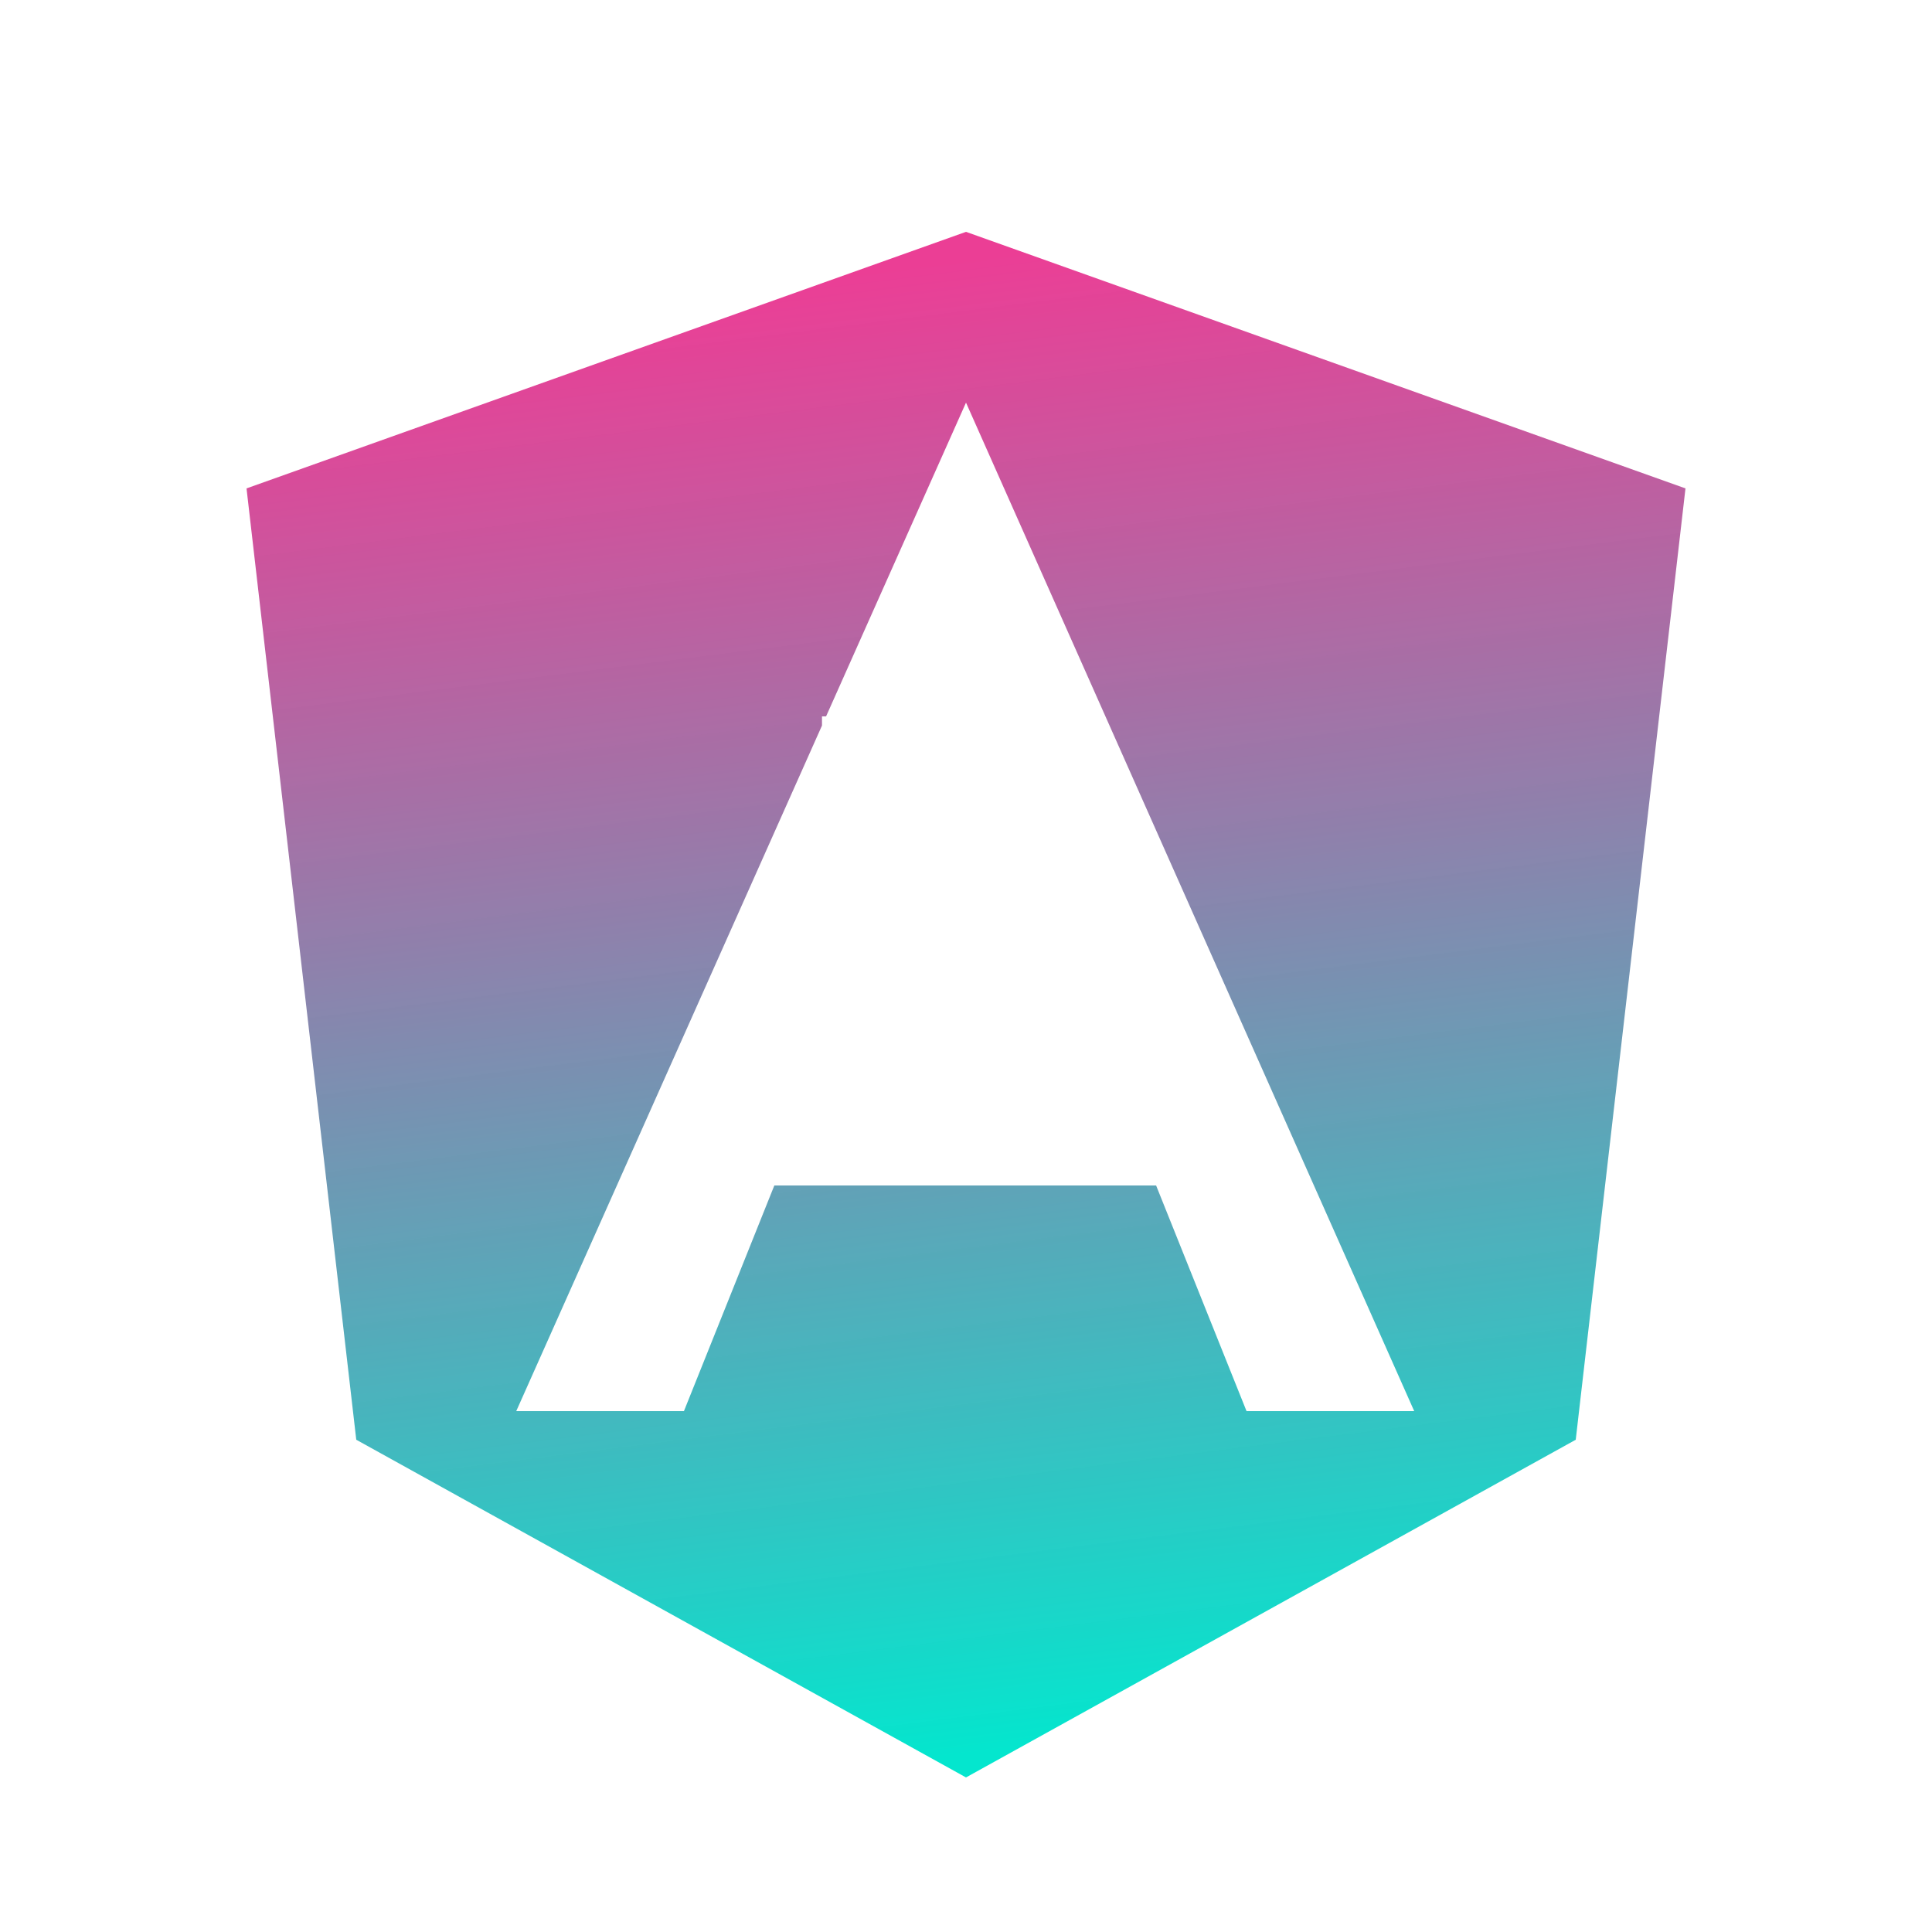 <?xml version="1.0" encoding="UTF-8" standalone="no"?>
<svg
   xmlns:dc="http://purl.org/dc/elements/1.1/"
   xmlns:cc="http://creativecommons.org/ns#"
   xmlns:rdf="http://www.w3.org/1999/02/22-rdf-syntax-ns#"
   xmlns:svg="http://www.w3.org/2000/svg"
   xmlns="http://www.w3.org/2000/svg"
   xmlns:xlink="http://www.w3.org/1999/xlink"
   xmlns:sodipodi="http://sodipodi.sourceforge.net/DTD/sodipodi-0.dtd"
   xmlns:inkscape="http://www.inkscape.org/namespaces/inkscape"
   version="1.1"
   id="Layer_1"
   x="0"
   y="0"
   viewBox="0 0 250 250"
   xml:space="preserve"
   inkscape:version="0.91 r13725"
   sodipodi:docname="optimised (2).svg"
   inkscape:export-filename="/Users/gerardsans/Downloads/optimised (2).png"
   inkscape:export-xdpi="300"
   inkscape:export-ydpi="300"><sodipodi:namedview
     pagecolor="#ffffff"
     bordercolor="#666666"
     borderopacity="1"
     objecttolerance="10"
     gridtolerance="10"
     guidetolerance="10"
     inkscape:pageopacity="0"
     inkscape:pageshadow="2"
     inkscape:window-width="693"
     inkscape:window-height="480"
     id="namedview16"
     showgrid="false"
     inkscape:zoom="0.944"
     inkscape:cx="125"
     inkscape:cy="125"
     inkscape:window-x="0"
     inkscape:window-y="0"
     inkscape:window-maximized="0"
     inkscape:current-layer="Layer_1" /><defs
     id="defs15"><linearGradient
       id="linearGradient4364"><stop
         offset="0"
         id="stop4366"
         style="stop-color:#04E6CE;stop-opacity:1" /><stop
         offset="1"
         id="stop4368"
         style="stop-color:#E92F8D;stop-opacity:0.925" /></linearGradient><linearGradient
       id="linearGradient4282"><stop
         offset="0"
         id="stop4284"
         style="stop-color:#dd0031;stop-opacity:1" /><stop
         id="stop4319"
         offset="0"
         style="stop-color:#c3002f;stop-opacity:1" /><stop
         offset="1"
         id="stop4321"
         style="stop-color:#c3002f;stop-opacity:0.412" /><stop
         id="stop4298"
         offset="1"
         style="stop-color:#00dd03;stop-opacity:1" /></linearGradient><linearGradient
       xlink:href="#linearGradient4282"
       id="linearGradient4288"
       x1="124.906"
       y1="130"
       x2="219.468"
       y2="130"
       gradientUnits="userSpaceOnUse"
       spreadMethod="pad"
       gradientTransform="translate(270.745,3.576)" /><linearGradient
       xlink:href="#linearGradient4364"
       id="linearGradient4370"
       x1="123.285"
       y1="227.377"
       x2="99.315"
       y2="37.117"
       gradientUnits="userSpaceOnUse" /></defs><path
     d="M125 30L31.9 63.199 46.1 186.301 125 230 203.9 186.301 218.1 63.199 125 30zM125 52.1L183 182.6 161.301 182.6 149.6 153.4 100.199 153.4 88.5 182.6 66.801 182.6 106.365 93.885 106.365 92.699 106.895 92.699 125 52.1z"
     id="polygon7"
     fill="url(#linearGradient4370)" /></svg>